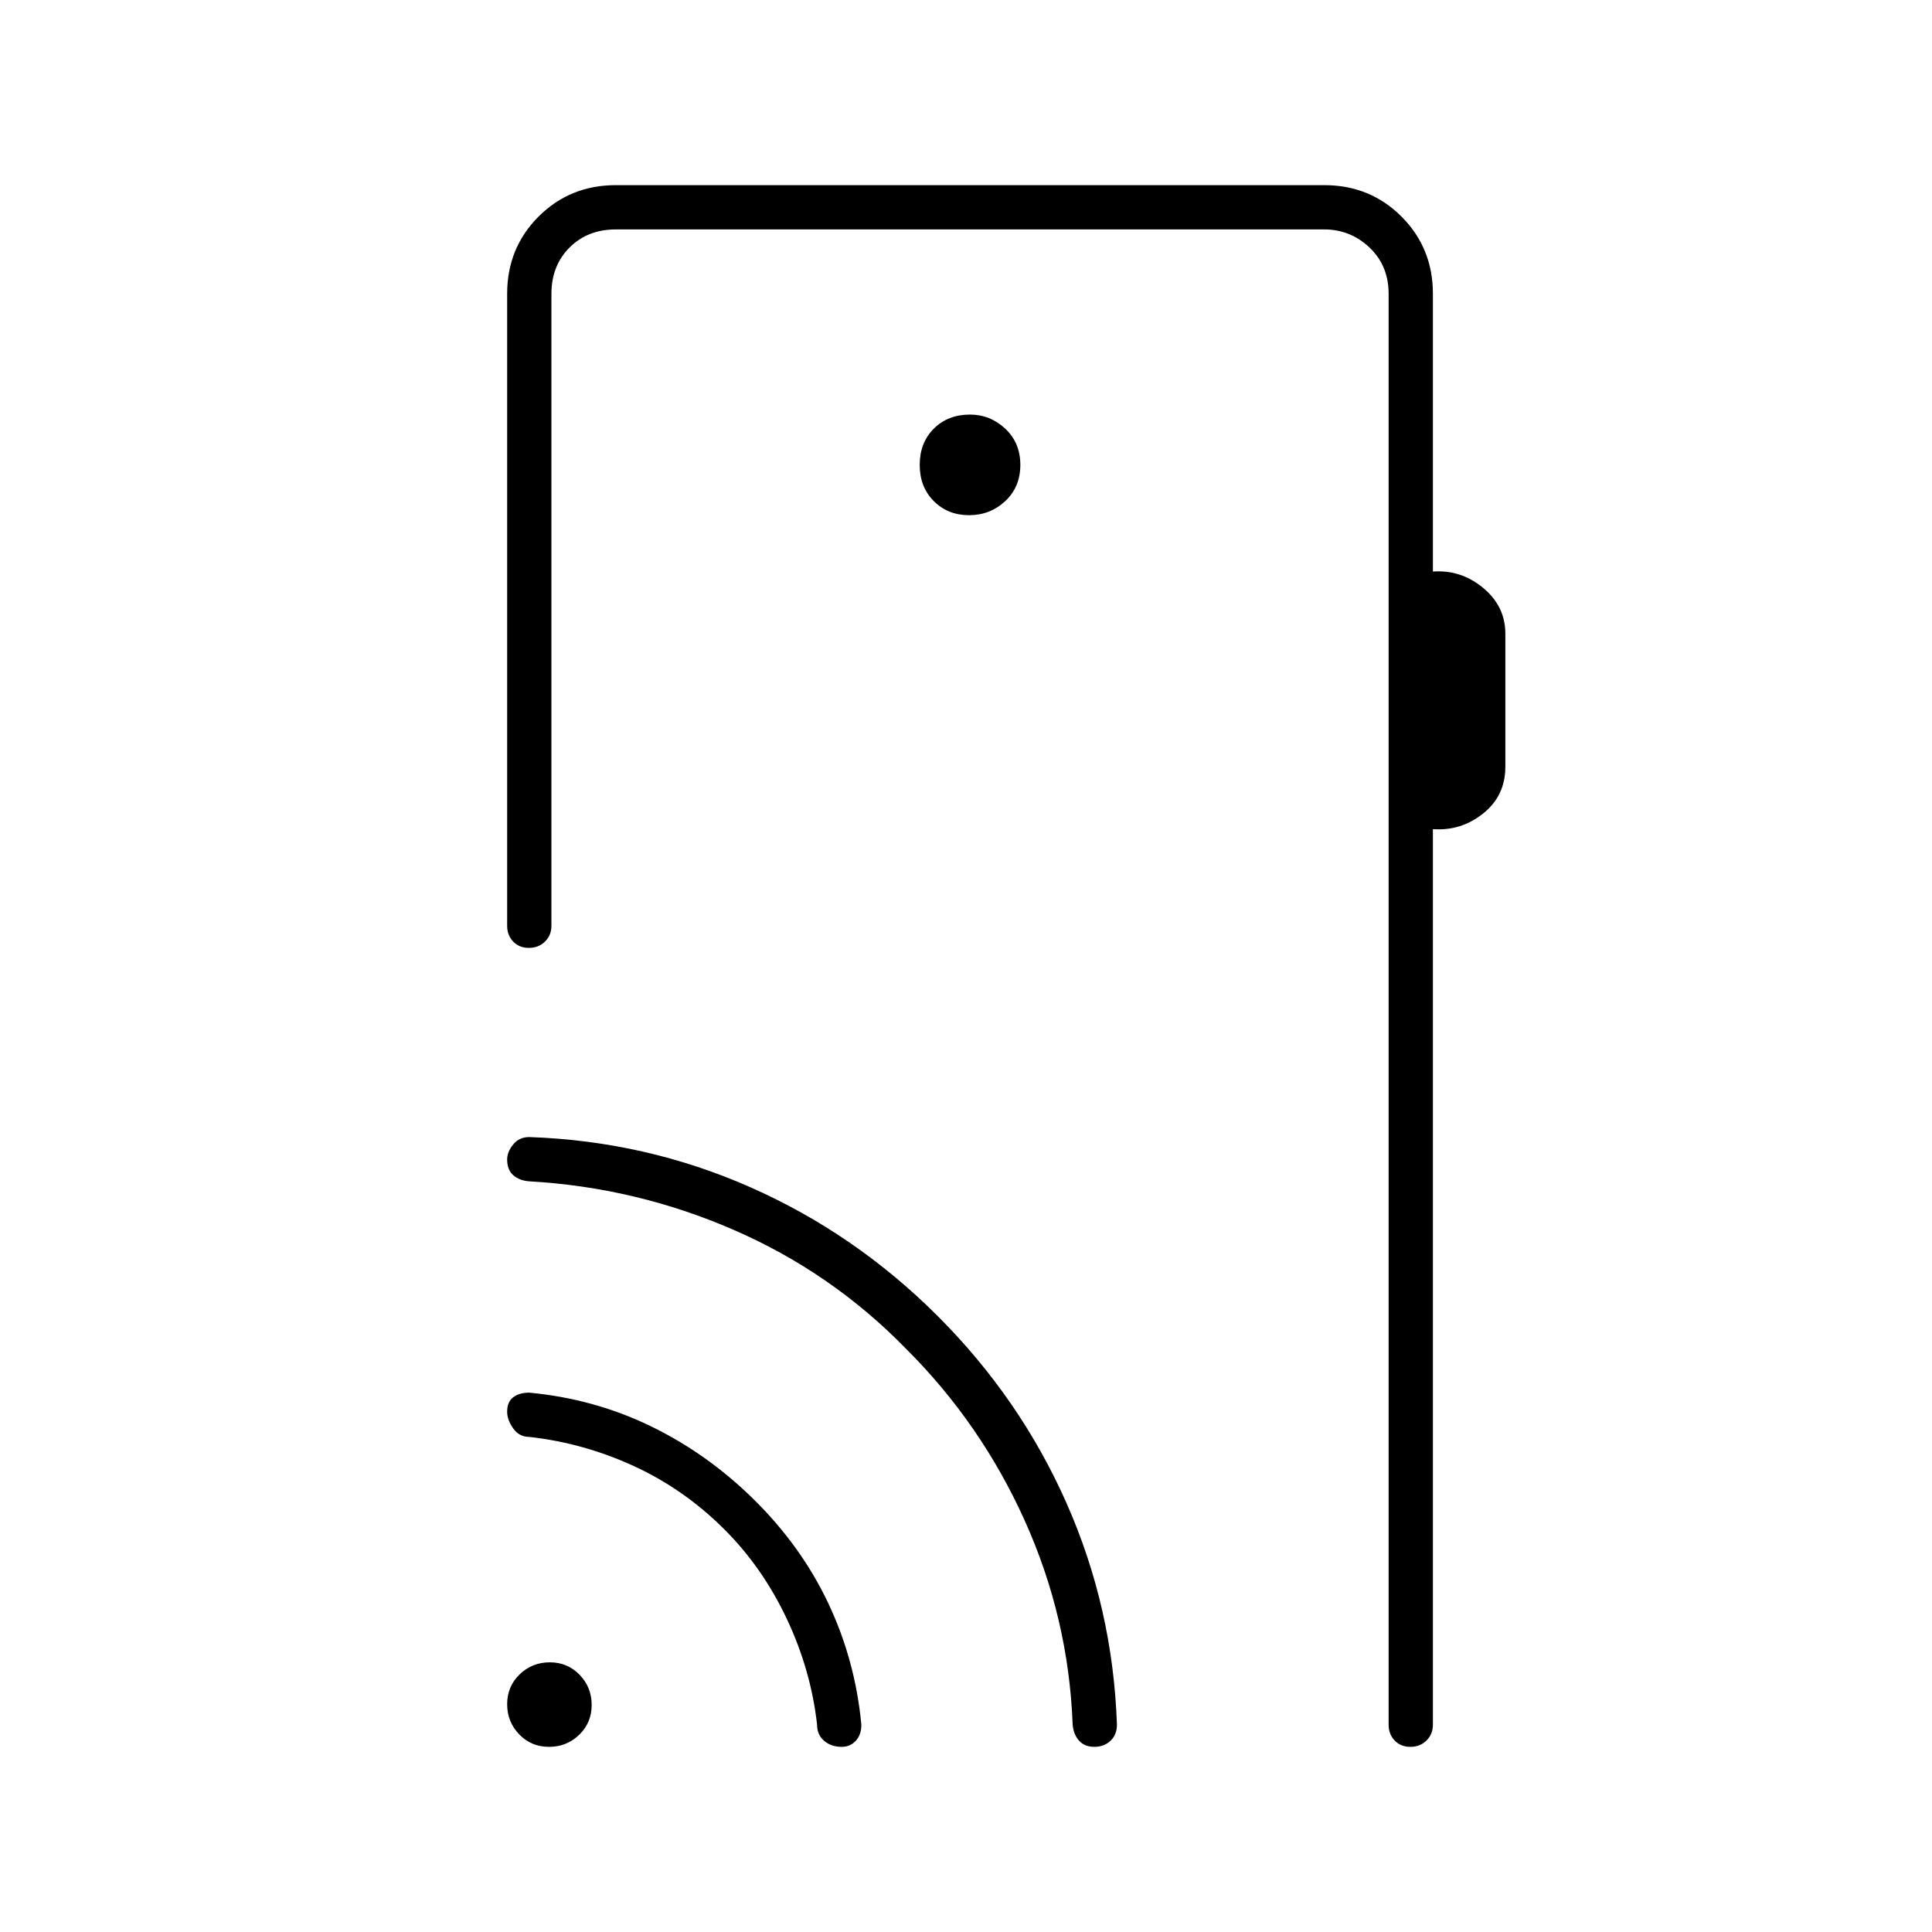 <svg xmlns="http://www.w3.org/2000/svg" height="48" viewBox="0 -960 960 960" width="48"><path d="M712-814v138q14-1 25 8.15t11 22.71V-579q0 14.39-11 23.19-11 8.81-25 7.81v445q0 4.72-3.19 7.86-3.2 3.14-8 3.14-4.81 0-7.81-3.14t-3-7.86v-711q0-14-9.5-23t-22.5-9H306q-14 0-23 9t-9 23v314q0 4.72-3.19 7.86-3.2 3.14-8 3.14-4.81 0-7.81-3.14t-3-7.86v-314q0-22.78 15.61-38.39Q283.23-868 306-868h352q22.78 0 38.39 15.61T712-814ZM481.5-704q10.5 0 18-7t7.5-18q0-11-7.51-18T482-754q-11 0-18 7t-7 18q0 11 7 18t17.5 7ZM690-103v-743 743ZM272.81-92Q264-92 258-98.19q-6-6.2-6-15 0-8.81 6.19-14.81 6.2-6 15-6 8.81 0 14.81 6.19 6 6.2 6 15 0 8.81-6.19 14.81-6.2 6-15 6ZM360-200q-20-20-45-31.5T263-246q-5 0-8-4.23-3-4.22-3-8.27 0-4.9 3-7.2t8-2.3q32 3 60 16.5t51 36q24 23.5 37.5 52T428-103q0 5-2.77 8t-6.95 3q-5.28 0-8.78-3-3.5-3-3.5-8-3-27-15-52.5T360-200Zm90-90q-36.86-37.76-85.43-58.88Q316-370 263-373q-4.98-.38-7.99-3.07t-3.01-7.75q0-3.83 3-7.5 3-3.68 8-3.68 58 2 110 25t93 64q41 41 64 93t25 110q0 5-3.21 8-3.22 3-8 3-4.79 0-7.56-3.01-2.77-3.02-3.23-7.99-2-53-23.82-101.43Q487.36-252.86 450-290Z"/></svg>